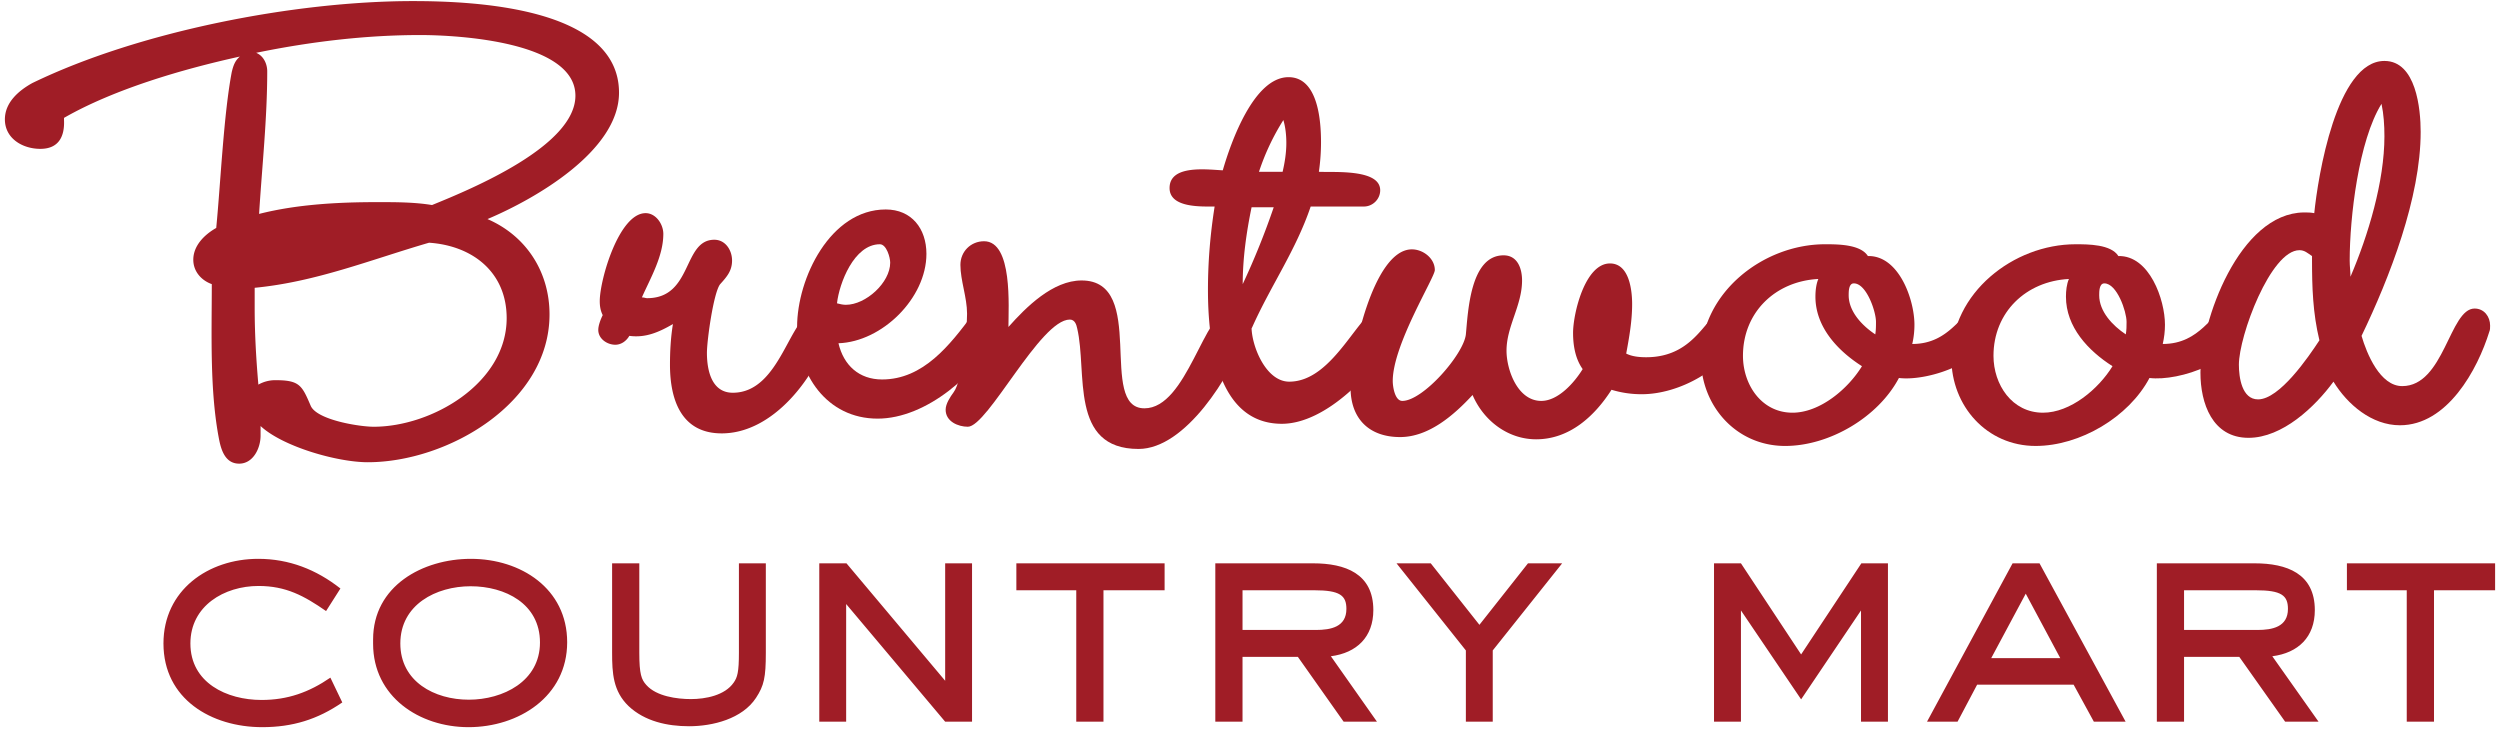 <svg width="208" height="61" xmlns="http://www.w3.org/2000/svg"><g fill="#A01D26" fill-rule="evenodd"><path d="M40.558 18.227c3.259 1.415 5.162 4.427 5.162 7.932 0 7.379-8.484 12.299-15.125 12.299-2.519 0-7.068-1.291-8.915-3.012v.798c0 1.046-.614 2.332-1.782 2.332-1.109 0-1.474-1.04-1.661-1.966-.799-4.058-.616-8.79-.616-12.97-.86-.306-1.539-1.046-1.539-2.032 0-1.168.927-2.089 1.908-2.642.37-3.81.616-9.411 1.292-12.974.123-.494.246-.922.676-1.287C15.225 5.746 9.507 7.407 5.326 9.807v.183c.06 1.35-.432 2.395-1.97 2.395-1.475 0-2.949-.857-2.949-2.454 0-1.42 1.167-2.401 2.275-3.017C11.535 2.615 24.508.091 34.347.091c5.043 0 17.155.493 17.155 7.621 0 4.861-7.01 8.854-10.944 10.515m-4.861 1.967c-4.855 1.414-9.405 3.259-14.508 3.751v1.661c0 2.154.122 4.245.307 6.394a2.854 2.854 0 0 1 1.414-.369c2.029 0 2.214.434 2.951 2.154.554 1.168 4.059 1.72 5.228 1.72 4.855 0 11.066-3.628 11.066-9.036 0-3.815-2.829-6.029-6.458-6.275m-.734-17.278c-4.551 0-9.164.556-13.652 1.478.616.247.923.922.923 1.538 0 3.934-.433 7.927-.677 11.866 3.137-.798 6.579-.981 9.837-.981 1.538 0 3.076 0 4.55.242 3.323-1.351 11.93-4.915 11.93-9.096 0-4.491-9.716-5.047-12.911-5.047M69.024 27.637c-1.168 3.747-4.675 8.42-8.979 8.42-3.381 0-4.303-2.829-4.303-5.713 0-1.109.063-2.278.246-3.382-1.168.675-2.273 1.164-3.628.981-.246.429-.676.739-1.168.739-.676 0-1.415-.493-1.415-1.232 0-.365.187-.862.369-1.232-.182-.365-.246-.734-.246-1.168 0-1.78 1.602-7.316 3.815-7.316.858 0 1.474.922 1.474 1.725 0 1.844-1.045 3.628-1.784 5.285.187 0 .31.064.434.064 3.81 0 2.947-4.861 5.594-4.861.922 0 1.475.868 1.475 1.726s-.43 1.351-.986 1.967c-.552.675-1.105 4.673-1.105 5.718 0 1.414.37 3.318 2.153 3.318 4.056 0 4.734-6.7 6.886-6.7.677 0 1.289.552 1.289 1.228 0 .123-.059.31-.121.433"/><path d="M83.106 27.573c-1.726 3.506-6.027 7.257-10.086 7.257-4.242 0-6.702-3.688-6.702-7.626 0-4.057 2.768-9.776 7.377-9.776 2.154 0 3.384 1.598 3.384 3.693 0 3.687-3.69 7.315-7.318 7.438.43 1.84 1.72 3.013 3.628 3.013 3.441 0 5.654-2.89 7.501-5.354.37-.489.49-.675 1.107-.675.737 0 1.291.616 1.291 1.355 0 .246-.061.493-.182.675m-9.9-7.251c-2.153 0-3.383 3.254-3.568 4.915.246.064.493.123.739.123 1.659 0 3.688-1.844 3.688-3.505 0-.429-.306-1.533-.859-1.533"/><path d="M103.579 27.943c-1.169 3.259-4.921 9.41-8.854 9.41-5.78 0-4.245-6.398-5.102-10.026-.065-.305-.188-.739-.616-.739-2.461 0-6.825 8.917-8.484 8.917-.802 0-1.846-.433-1.846-1.414 0-.493.366-1.045.677-1.474.735-.986 1.105-5.29 1.105-6.518 0-1.355-.553-2.765-.553-4.061 0-1.105.861-1.967 1.967-1.967 2.398 0 2.029 5.472 2.029 7.133 1.476-1.661 3.69-3.87 6.088-3.87 5.533 0 1.289 10.638 5.228 10.638 3.564 0 4.978-8.243 7.192-8.243.798 0 1.291.617 1.291 1.415 0 .247-.063.553-.122.799"/><path d="M104.131 27.327c.061 1.598 1.231 4.427 3.134 4.427 3.815 0 5.905-6.211 7.745-6.211.802 0 1.295.803 1.295 1.542 0 .306-.124.612-.246.858-1.662 3.012-5.718 7.316-9.41 7.316-5.467 0-6.147-7.07-6.147-11.131 0-2.332.186-4.609.555-6.946-1.106 0-3.749.123-3.749-1.538 0-1.967 3.135-1.534 4.427-1.474.675-2.336 2.581-7.75 5.47-7.75 2.46 0 2.703 3.633 2.703 5.414 0 .803-.06 1.661-.178 2.459 1.286.06 5.102-.246 5.102 1.538 0 .735-.617 1.351-1.355 1.351h-4.428c-1.228 3.633-3.318 6.581-4.857 10.022l-.061.123zm0-10.081c-.43 2.09-.737 4.244-.737 6.394a63.044 63.044 0 0 0 2.579-6.394h-1.842zm2.582-2.953c.187-.798.31-1.602.31-2.4 0-.617-.064-1.287-.247-1.903a19.448 19.448 0 0 0-2.029 4.303h1.966z"/><path d="M144.838 27.76c-1.296 2.949-5.107 5.039-8.242 5.039a8.553 8.553 0 0 1-2.518-.37c-1.418 2.218-3.509 4.121-6.272 4.121-2.34 0-4.367-1.538-5.289-3.687-1.539 1.661-3.633 3.501-6.029 3.501-2.583 0-4.122-1.534-4.122-4.117 0-2.524 1.849-11.5 5.103-11.5.927 0 1.908.743 1.908 1.724 0 .616-3.501 6.211-3.501 9.223 0 .489.178 1.662.795 1.662 1.725 0 5.107-3.875 5.289-5.536.183-1.907.369-6.576 3.138-6.576 1.167 0 1.537 1.104 1.537 2.09 0 2.09-1.293 3.81-1.293 5.841 0 1.597.923 4.181 2.89 4.181 1.418 0 2.766-1.539 3.446-2.647-.613-.858-.799-1.967-.799-3.012 0-1.598.986-5.778 3.07-5.778 1.601 0 1.844 2.209 1.844 3.382 0 1.41-.243 2.765-.493 4.117.493.25 1.108.305 1.66.305 4.367 0 5.043-3.994 6.704-3.994.741 0 1.351.672 1.351 1.356 0 .242-.059.429-.177.675"/><path d="M157.991 31.448c-1.721 3.259-5.777 5.655-9.466 5.655-4.061 0-7.01-3.318-7.01-7.311 0-5.417 5.166-9.47 10.327-9.47 1.046 0 2.954 0 3.566.981 2.583-.059 3.874 3.628 3.874 5.719a7.14 7.14 0 0 1-.182 1.597c3.198 0 4.057-2.766 5.289-2.766.675 0 1.227.548 1.227 1.232 0 2.948-5.162 4.669-7.625 4.363m-6.947-6.763c0-.493.059-1.045.242-1.474-3.564.182-6.271 2.765-6.271 6.393 0 2.396 1.538 4.732 4.123 4.732 2.272 0 4.613-1.966 5.777-3.869-2.027-1.292-3.871-3.263-3.871-5.782m3.196-1.109c-.43 0-.43.68-.43.986 0 1.351 1.105 2.523 2.214 3.258.058-.37.058-.676.058-1.045 0-.862-.793-3.199-1.842-3.199"/><path d="M178.837 31.448c-1.724 3.259-5.782 5.655-9.474 5.655-4.057 0-7.009-3.318-7.009-7.311 0-5.417 5.165-9.47 10.332-9.47 1.044 0 2.952 0 3.564.981 2.587-.059 3.875 3.628 3.875 5.719 0 .551-.064 1.044-.183 1.597 3.195 0 4.062-2.766 5.289-2.766.672 0 1.228.548 1.228 1.232 0 2.948-5.166 4.669-7.622 4.363m-6.95-6.763c0-.493.058-1.045.246-1.474-3.568.182-6.275 2.765-6.275 6.393 0 2.396 1.538 4.732 4.122 4.732 2.276 0 4.614-1.966 5.781-3.869-2.031-1.292-3.874-3.263-3.874-5.782m3.195-1.109c-.429 0-.429.68-.429.986 0 1.351 1.108 2.523 2.213 3.258.064-.37.064-.676.064-1.045 0-.862-.799-3.199-1.848-3.199"/><path d="M207.119 27.573c-.991 3.199-3.505 7.809-7.445 7.809-2.335 0-4.362-1.721-5.529-3.628-1.539 2.095-4.245 4.673-7.07 4.673-3.017 0-3.998-2.889-3.998-5.408 0-4.368 3.259-13.285 8.607-13.344.306 0 .553 0 .863.059.305-3.012 1.839-12.664 5.838-12.664 2.641 0 3.015 3.998 3.015 5.905 0 5.472-2.582 12.112-4.919 16.968.429 1.475 1.538 4.181 3.381 4.181 3.505 0 3.935-6.454 6.024-6.454.799 0 1.292.676 1.292 1.415 0 .183 0 .365-.059.488m-19.249 5.655c1.787 0 4.183-3.505 5.106-4.915-.553-2.278-.616-4.427-.616-6.763v-.247c-.37-.246-.612-.488-1.046-.488-2.395 0-5.038 7.128-5.038 9.529 0 1.04.243 2.884 1.594 2.884m10.272-24.59c-1.907 3.072-2.647 9.466-2.647 13.035 0 .493.064.921.064 1.351 1.479-3.446 2.826-7.932 2.826-11.684 0-.921-.06-1.843-.243-2.702M21.815 60.5c-4.221 0-8.215-2.336-8.215-6.963 0-4.427 3.713-7.042 7.886-7.042 2.565 0 4.829.89 6.837 2.468l-1.194 1.877c-1.83-1.269-3.334-2.087-5.62-2.087-2.848 0-5.668 1.653-5.668 4.784 0 3.276 3.028 4.7 5.919 4.7 2.168 0 3.947-.634 5.728-1.857l.99 2.063c-2.063 1.419-4.146 2.057-6.663 2.057M38.979 60.5c-4.093 0-7.937-2.541-7.937-6.941v-.356c0-4.45 4.119-6.708 8.137-6.708 4.144 0 8.01 2.468 8.01 6.937 0 4.527-4.044 7.068-8.21 7.068m.178-11.724c-2.875 0-5.849 1.529-5.849 4.761 0 3.176 2.846 4.677 5.696 4.677 2.845 0 5.922-1.524 5.922-4.76 0-3.227-2.899-4.678-5.769-4.678M62.902 58.059c-1.146 1.753-3.61 2.364-5.572 2.364-1.803 0-3.683-.405-5.032-1.675-1.293-1.246-1.371-2.743-1.371-4.445v-7.434h2.263v7.434c0 1.799.178 2.236.584 2.688.838.945 2.542 1.173 3.711 1.173 1.218 0 2.825-.305 3.559-1.373.306-.434.434-.868.434-2.488v-7.434h2.239v7.434c0 2.077-.153 2.743-.815 3.756M78.638 60.045l-8.238-9.79v9.79h-2.236V46.869h2.263l8.211 9.771v-9.771h2.236v13.176zM91.809 49.11v10.935h-2.264V49.11h-4.984v-2.241h12.334v2.241zM111.791 60.045l-3.809-5.395h-4.604v5.395h-2.264V46.869h8.135c2.67 0 5.012.845 5.012 3.892 0 2.237-1.378 3.561-3.532 3.839l3.834 5.445h-2.772zM109.35 49.11h-5.972v3.303h6.1c1.251 0 2.542-.25 2.542-1.752 0-1.118-.539-1.551-2.67-1.551zM124.196 54.116v5.929h-2.236v-5.929l-5.769-7.247h2.848l4.049 5.116 4.04-5.116h2.843zM154.836 60.045v-9.256l-4.983 7.398-5.006-7.398v9.256h-2.241V46.869h2.241l5.006 7.58 5.012-7.58h2.212v13.176zM174.21 60.045l-1.684-3.081h-8.028l-1.63 3.081h-2.541l7.12-13.176h2.241l7.164 13.176h-2.642zm-5.668-10.652l-2.872 5.362h5.743l-2.871-5.362zM190.124 60.045l-3.816-5.395h-4.595v5.395h-2.264V46.869h8.137c2.67 0 5.007.845 5.007 3.892 0 2.237-1.374 3.561-3.537 3.839l3.847 5.445h-2.779zm-2.442-10.935h-5.969v3.303h6.101c1.242 0 2.543-.25 2.543-1.752 0-1.118-.539-1.551-2.675-1.551zM202.509 49.11v10.935h-2.268V49.11h-4.978v-2.241h12.33v2.241z"/></g></svg>